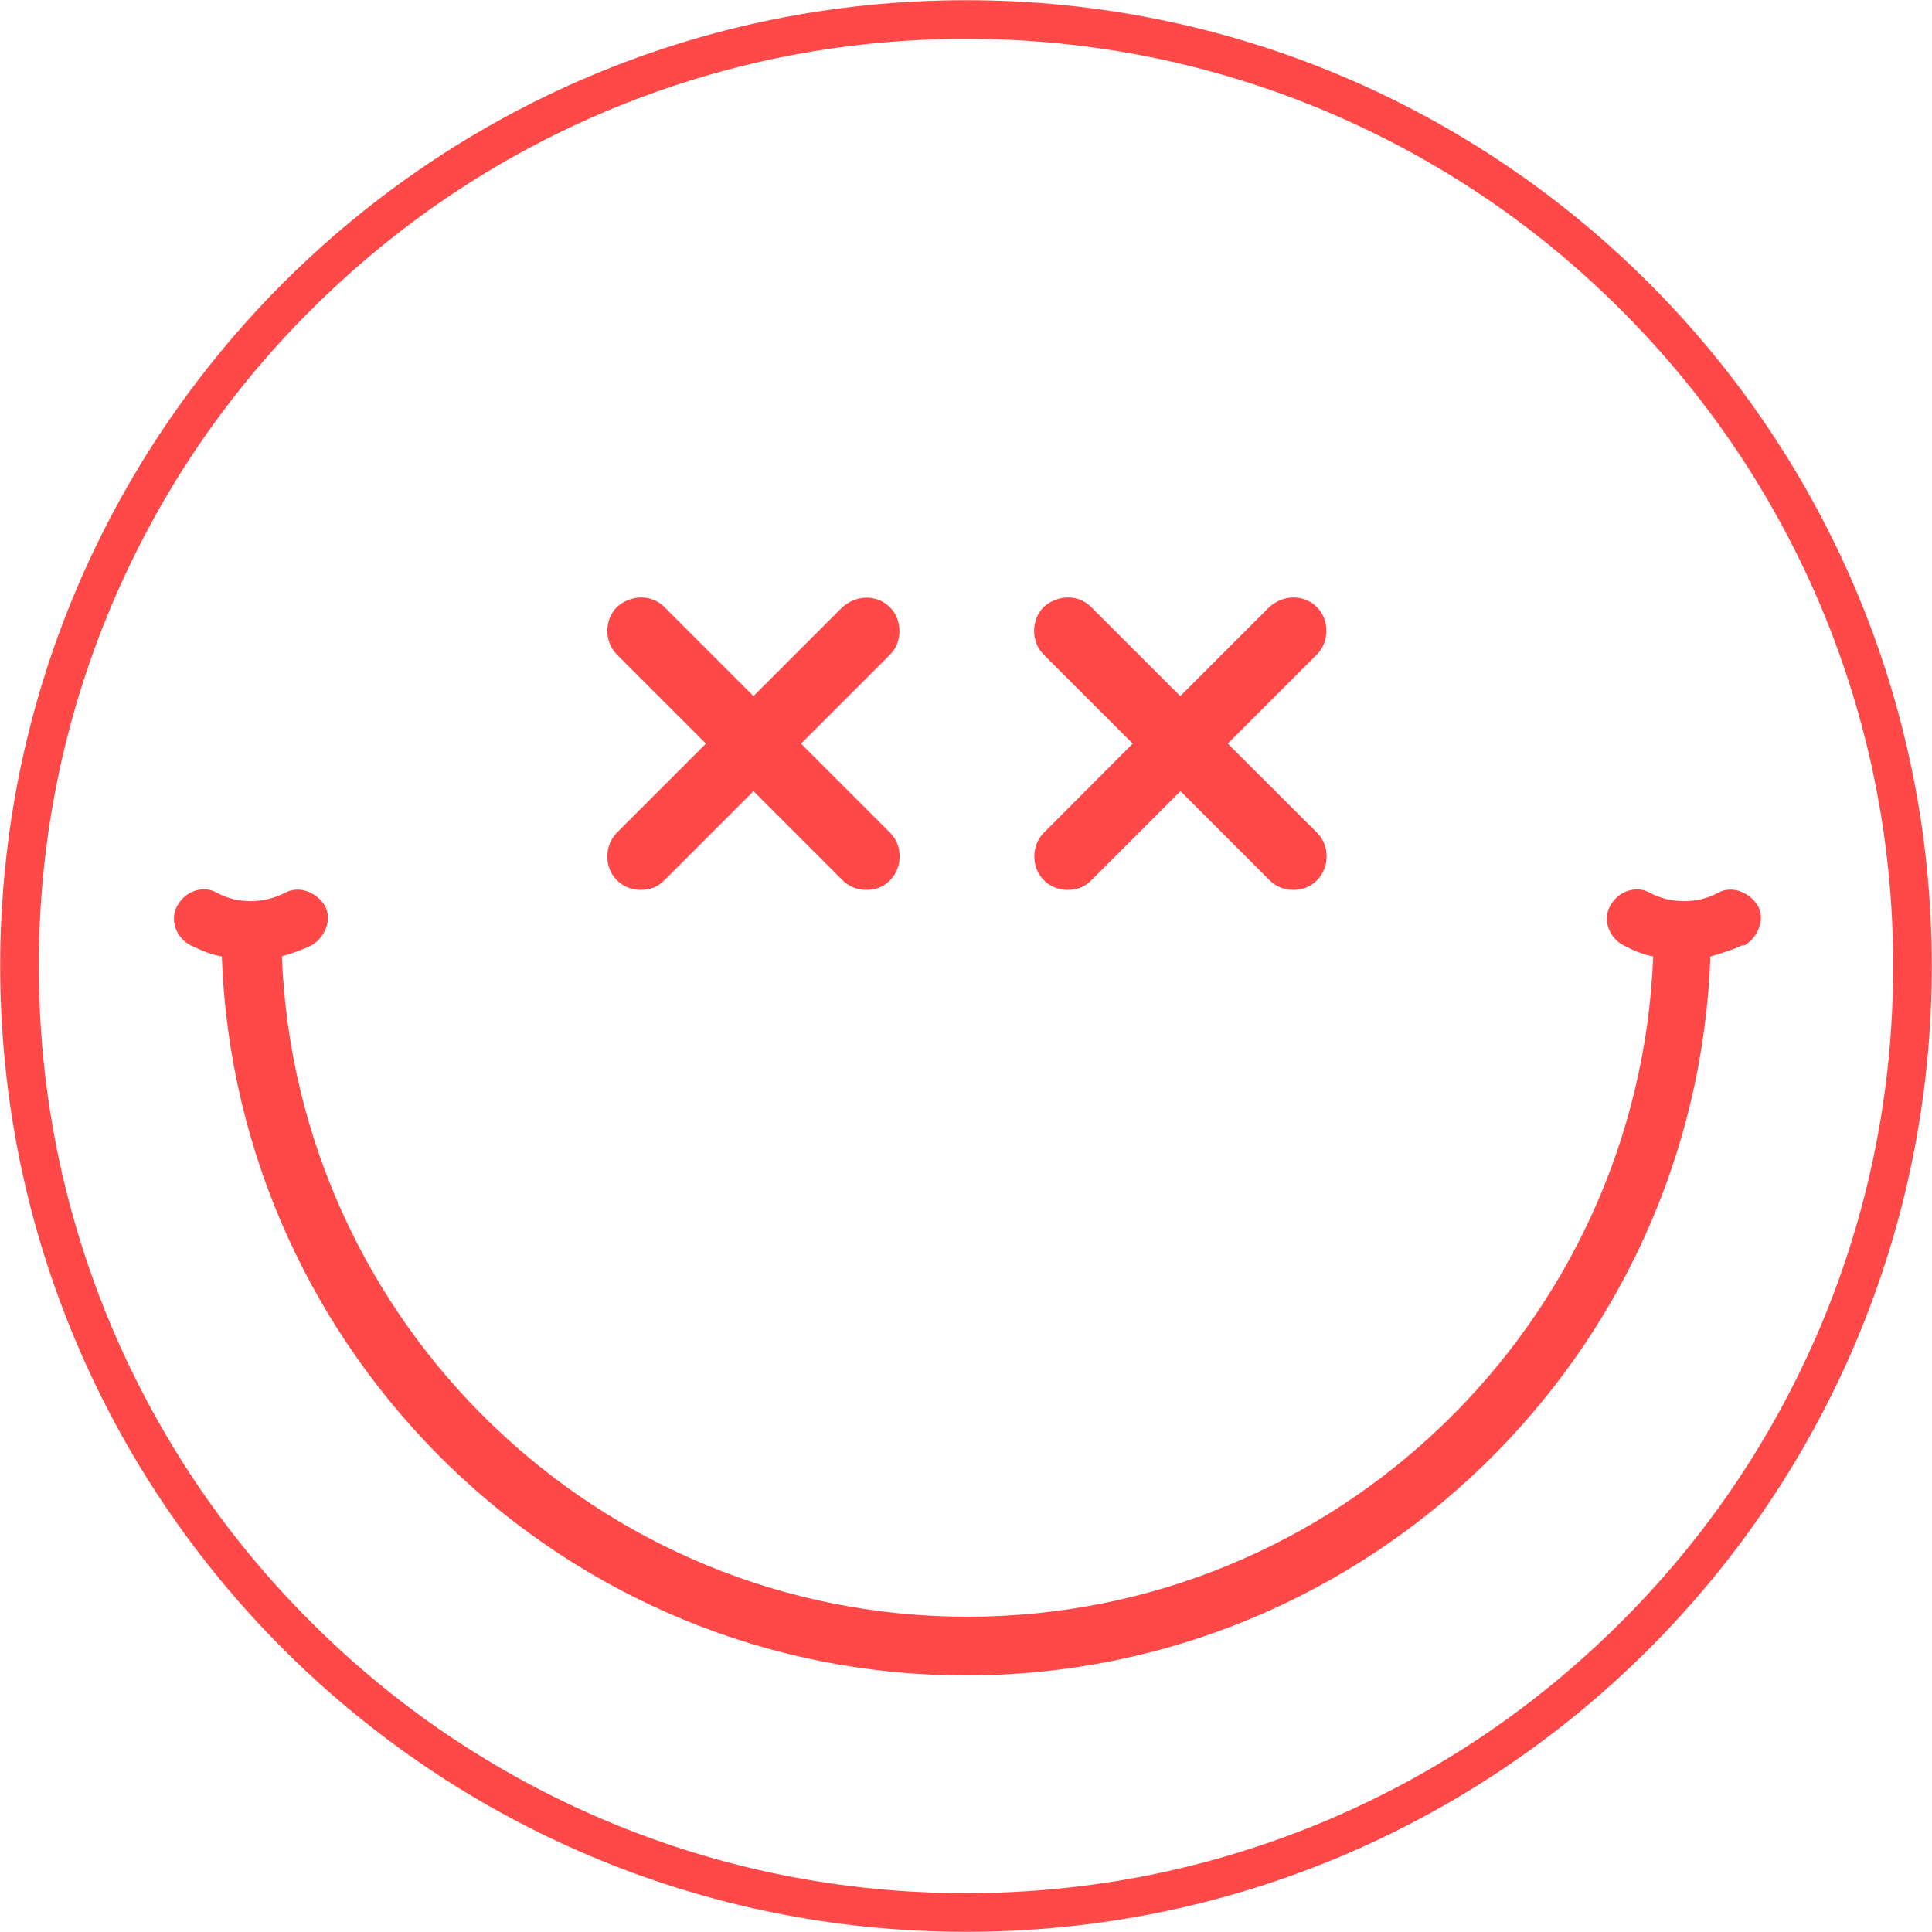 <?xml version="1.0" encoding="utf-8"?>
<!-- Generator: Adobe Illustrator 27.9.0, SVG Export Plug-In . SVG Version: 6.00 Build 0)  -->
<svg version="1.1" id="Layer_2_00000183219084796670105450000004725988319324151938_"
	 xmlns="http://www.w3.org/2000/svg" xmlns:xlink="http://www.w3.org/1999/xlink" x="0px" y="0px" viewBox="0 0 1000 1000"
	 style="enable-background:new 0 0 1000 1000;" xml:space="preserve">
<style type="text/css">
	.st0{fill:#FF4949;}
</style>
<g>
	<g>
		<path class="st0" d="M500,20.1c64.8,0,127.6,12.7,186.8,37.7c57.1,24.2,108.5,58.8,152.5,102.9c44.1,44.1,78.7,95.4,102.9,152.5
			c25,59.2,37.7,122,37.7,186.8s-12.7,127.6-37.7,186.8c-24.2,57.1-58.8,108.5-102.9,152.5c-44.1,44.1-95.4,78.7-152.5,102.9
			c-59.2,25-122,37.7-186.8,37.7s-127.6-12.7-186.8-37.7c-57.1-24.2-108.5-58.8-152.5-102.9C116.6,795.3,82,743.9,57.8,686.8
			c-25-59.2-37.7-122-37.7-186.8s12.7-127.6,37.7-186.8c24.2-57.1,58.8-108.5,102.9-152.5c44.1-44.1,95.4-78.7,152.5-102.9
			C372.4,32.8,435.2,20.1,500,20.1 M500,0.1C223.9,0.1,0.1,223.9,0.1,500S223.9,999.9,500,999.9S999.9,776.1,999.9,500
			S776.1,0.1,500,0.1L500,0.1z"/>
	</g>
</g>
<path class="st0" d="M901.7,489.3c-5,2.4-10.7,4.1-16.4,5.8C877.9,701.2,707.9,867.2,500,867.2S122.2,701.2,114.8,495
	c-5.8-0.8-10.7-3.2-16.4-5.8c-7.4-4.1-10.7-13.2-6.6-20.5c4.1-7.4,13.2-10.7,20.5-6.6c10.7,5.8,23.8,5.8,35.3,0
	c7.4-4.1,16.4,0,20.5,6.6c4.1,7.4,0,16.4-6.6,20.5c-5,2.4-9.8,4.1-15.6,5.8c7.4,189.8,163.5,341.8,354.9,341.8
	s347.5-152,354.9-341.8c-5-0.8-10.7-3.2-15.6-5.8c-7.4-4.1-10.7-13.2-6.6-20.5s13.2-10.7,20.5-6.6c10.7,5.8,24.6,5.8,35.3,0
	c7.4-4.1,16.4,0,20.5,6.6c4.1,7.4,0,16.4-6.6,20.5L901.7,489.3L901.7,489.3z"/>
<path class="st0" d="M635.5,384.9l46.1-46.1c6.6-6.6,6.6-18.1,0-24.6c-6.6-6.6-17.2-6.6-24.6,0l-46.1,46.1l-46.1-46.1
	c-6.6-6.6-17.2-6.6-24.6,0c-6.6,6.6-6.6,18.1,0,24.6l46.1,46.1l-46,46.1c-6.6,6.6-6.6,18.1,0,24.6c3.2,3.2,7.4,5,12.3,5
	s9-1.6,12.3-5l46.1-46.1l46.1,46.1c3.2,3.2,7.4,5,12.3,5s9-1.6,12.3-5c6.6-6.6,6.6-18.1,0-24.6L635.5,384.9z"/>
<path class="st0" d="M460.6,314.3c-6.6-6.6-17.2-6.6-24.6,0l-46,46l-46.1-46.1c-6.6-6.6-17.2-6.6-24.6,0c-6.6,6.6-6.6,18.1,0,24.6
	l46.1,46.1L319.3,431c-6.6,6.6-6.6,18.1,0,24.6c3.2,3.2,7.4,5,12.3,5c5,0,9-1.6,12.3-5l46.1-46.1l46.1,46.1c3.2,3.2,7.4,5,12.3,5
	c5,0,9-1.6,12.3-5c6.6-6.6,6.6-18.1,0-24.6l-46.1-46.1l46.1-46.1C467.2,332.4,467.2,320.8,460.6,314.3z"/>
</svg>
